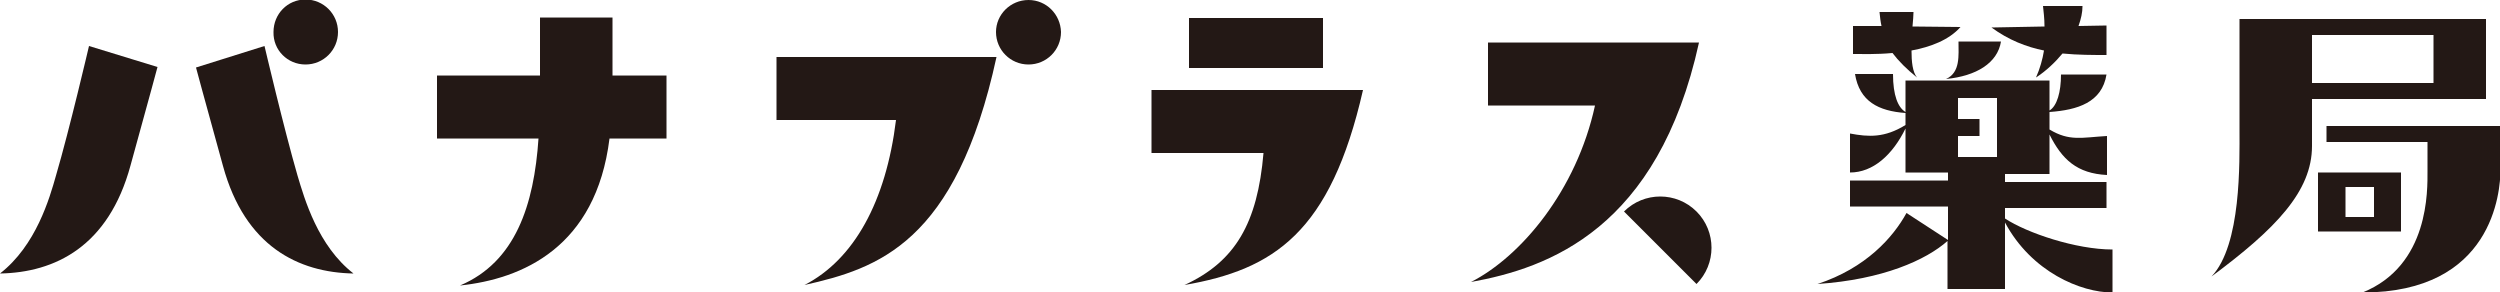 <?xml version="1.0" encoding="utf-8"?>
<!-- Generator: Adobe Illustrator 22.0.1, SVG Export Plug-In . SVG Version: 6.00 Build 0)  -->
<svg version="1.1" id="logo" xmlns="http://www.w3.org/2000/svg" xmlns:xlink="http://www.w3.org/1999/xlink" x="0px" y="0px"
	 viewBox="0 0 500 58.5" enable-background="new 0 0 500 58.5" xml:space="preserve">
<g id="panaplus">
	<path fill="#231815" d="M59.5,35.1c-2.7-9.3-6.6-25.9-6.6-25.9l-13.7,4.3c0,0,1.5,5.6,5.4,19.7C49,49.3,59.7,54.5,70.7,54.7
		C63.6,49.2,60.9,39.8,59.5,35.1z"/>
	<path fill="#231815" d="M11.2,35.1c-1.3,4.6-4,14-11.2,19.6c11-0.2,21.7-5.4,26.1-21.6c3.9-14.1,5.4-19.7,5.4-19.7L17.8,9.2
		C17.8,9.2,13.9,25.9,11.2,35.1z"/>
	<path fill="#231815" d="M61.1,12.9c3.6,0,6.5-2.9,6.5-6.5c0-3.6-2.9-6.5-6.5-6.5c-3.6,0-6.4,2.9-6.4,6.5
		C54.6,10,57.5,12.9,61.1,12.9z"/>
	<path fill="#231815" d="M205.7,0c-3.6,0-6.5,2.9-6.5,6.4c0,3.6,2.9,6.5,6.5,6.5c3.6,0,6.5-2.9,6.5-6.5C212.1,2.9,209.3,0,205.7,0z"
		/>
	<path fill="#231815" d="M122.4,3.5h-14.4v11.6H87.4v12.6h20.3C106.8,41,103.1,52.4,92,57.1c12.4-1.3,27.2-7.6,29.9-29.4h11.4V15.1
		h-10.8V3.5z"/>
	<path fill="#231815" d="M155.4,24h23.8c-2,16.3-8.4,27.9-18.3,33c14.6-3.3,30.3-8.3,38.4-45.6h-44V24z"/>
	<path fill="#231815" d="M297.6,8.5v12.6H319c-3.7,17-14.8,30.2-24.8,35.3c15.5-2.8,37.4-10.6,45.6-47.9H297.6z"/>
	<path fill="#231815" d="M230.3,30.6h22.4c-1.2,14-5.6,21.7-15.8,26.4c17.9-3.1,29.2-10.5,35.7-39h-42.3V30.6z"/>
	<rect x="237.8" y="3.6" fill="#231815" width="26.8" height="10"/>
	<path fill="#231815" d="M378.5,10.6c1.2,1.6,2.8,3.2,4.9,4.9c-0.9-1.1-1.1-3.2-1.1-5.4c3.8-0.7,7.5-2.1,9.8-4.7l-9.6-0.1
		c0.1-1.2,0.2-2.2,0.2-2.9h-6.8c0.1,1,0.2,1.9,0.4,2.8l-5.7,0v5.6C372.3,10.8,375.3,10.9,378.5,10.6z"/>
	<path fill="#231815" d="M408.8,10.1c-0.3,1.8-0.8,3.6-1.6,5.4c2-1.3,3.8-3,5.3-4.8c3.1,0.3,6.1,0.3,8.8,0.3V5.1l-5.6,0.1
		c0.5-1.4,0.8-2.7,0.8-4h-7.9c0.1,1,0.3,2.5,0.3,4.1l-10.6,0.2C401.7,8,405.3,9.4,408.8,10.1z"/>
	<path fill="#231815" d="M389.2,15.8c6.1-0.6,10.3-3.2,11-7.5h-8.5C391.7,11.1,392.1,14.5,389.2,15.8z"/>
	<path fill="#231815" d="M401,41.6h20.3v-5.2H401v-1.6h2.8h6.1v-7.9c2.5,5,5.5,7.8,11.5,8.1v-7.8c-5.1,0.3-7.5,1.1-11.5-1.3v-3.5
		c5.6-0.4,10.5-1.9,11.4-7.5h-9.1c0,3.5-0.8,6.3-2.3,7.2v-6h-6.1h-4.4h-7.8h-4.5h-6v6.3c-1.5-0.9-2.5-3.3-2.5-7.6h-7.6
		c0.9,5.5,4.7,7.4,10.1,7.8v2.4c-4.2,2.6-7.4,2.4-11.1,1.7v7.8c4.6,0,8.5-3.5,11.1-8.8v8.8h6h2.5v1.6H370v5.2h19.6V48l-8.3-5.4
		c-2.7,4.9-8.1,11-17.8,14.2c13.1-0.9,21.7-4.8,26-8.6v9.6H401V44.5c5.3,9.9,15.2,14,21.5,14v-8.6c-7.3,0-17.1-3.3-21.5-6.2V41.6z
		 M399.4,31.4h-7.8v-4.2h4.3v-3.4h-4.3v-4.2h7.8V31.4z"/>
	<path fill="#231815" d="M478.8,46.3h1.4V34.5h-1.4h-4h-5.7H468h-4.4v11.8h4.4h1.1h5.7H478.8z M469.1,37.4h5.7v6h-5.7V37.4z"/>
	<path fill="#231815" d="M497.2,18.6v-2V7V5.7V3.8h-34.8h-14.5V7v9.6v2v1.2v6.1c0,6.5,0.4,23.1-5.6,29.4c12.8-9.5,20.1-17,20.1-26.1
		c0-2.7,0-6.1,0-9.4h34.8V18.6z M486.7,16.6h-24.3c0-3.7,0-7.2,0-9.6h24.3V16.6z"/>
	<path fill="#231815" d="M465.3,25.2v3.2h20.2c0,0,0,5.6,0,5.8c0,3.8,0.4,18.9-13,24.3c26,0,27.6-20,27.6-24.7v-5.4v-3.2H465.3z"/>
	<path fill="#231815" d="M324.8,42.3l14.5,14.5c4-4,4-10.5,0-14.5C335.3,38.3,328.8,38.3,324.8,42.3z"/>
</g>
</svg>
